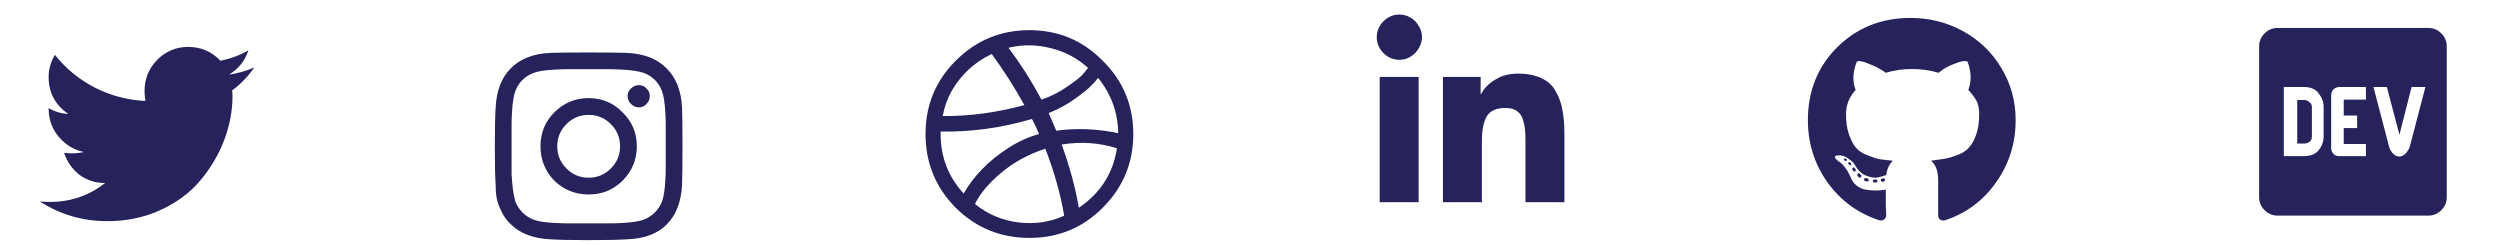 <svg width="408" height="40" viewBox="0 0 408 40" fill="none" xmlns="http://www.w3.org/2000/svg">
<path d="M37.877 14.766C37.922 14.948 37.945 15.244 37.945 15.654C37.945 18.07 37.49 20.485 36.578 22.9C35.667 25.27 34.368 27.458 32.682 29.463C31.041 31.422 28.899 33.018 26.256 34.248C23.613 35.478 20.696 36.094 17.506 36.094C13.495 36.094 9.827 35.023 6.5 32.881C7.001 32.926 7.571 32.949 8.209 32.949C11.536 32.949 14.521 31.924 17.164 29.873C15.569 29.873 14.156 29.417 12.926 28.506C11.741 27.549 10.921 26.364 10.465 24.951C10.921 24.997 11.354 25.02 11.764 25.02C12.402 25.02 13.04 24.951 13.678 24.814C12.584 24.587 11.604 24.131 10.738 23.447C9.872 22.764 9.189 21.943 8.688 20.986C8.186 19.984 7.936 18.913 7.936 17.773V17.637C8.938 18.229 10.009 18.548 11.148 18.594C9.007 17.135 7.936 15.13 7.936 12.578C7.936 11.302 8.277 10.094 8.961 8.955C10.738 11.188 12.903 12.966 15.455 14.287C18.053 15.609 20.81 16.338 23.727 16.475C23.635 15.928 23.59 15.381 23.59 14.834C23.59 12.874 24.273 11.188 25.641 9.775C27.053 8.363 28.74 7.656 30.699 7.656C32.796 7.656 34.55 8.408 35.963 9.912C37.603 9.593 39.13 9.023 40.543 8.203C39.996 9.889 38.948 11.211 37.398 12.168C38.766 11.986 40.133 11.598 41.5 11.006C40.497 12.464 39.29 13.717 37.877 14.766Z" fill="#26235C"/>
<path d="M90.463 18.338C92.012 16.788 93.881 16.014 96.068 16.014C98.256 16.014 100.102 16.788 101.605 18.338C103.155 19.842 103.93 21.688 103.93 23.875C103.93 26.062 103.155 27.931 101.605 29.48C100.102 30.984 98.256 31.736 96.068 31.736C93.881 31.736 92.012 30.984 90.463 29.48C88.959 27.931 88.207 26.062 88.207 23.875C88.207 21.688 88.959 19.842 90.463 18.338ZM92.445 27.498C93.448 28.501 94.656 29.002 96.068 29.002C97.481 29.002 98.689 28.501 99.691 27.498C100.694 26.495 101.195 25.288 101.195 23.875C101.195 22.462 100.694 21.255 99.691 20.252C98.689 19.249 97.481 18.748 96.068 18.748C94.656 18.748 93.448 19.249 92.445 20.252C91.443 21.255 90.941 22.462 90.941 23.875C90.941 25.288 91.443 26.495 92.445 27.498ZM105.502 14.441C105.867 14.76 106.049 15.171 106.049 15.672C106.049 16.173 105.867 16.606 105.502 16.971C105.183 17.335 104.773 17.518 104.271 17.518C103.77 17.518 103.337 17.335 102.973 16.971C102.608 16.606 102.426 16.173 102.426 15.672C102.426 15.171 102.608 14.76 102.973 14.441C103.337 14.077 103.77 13.895 104.271 13.895C104.773 13.895 105.183 14.077 105.502 14.441ZM111.312 17.586C111.358 18.816 111.381 20.913 111.381 23.875C111.381 26.837 111.358 28.934 111.312 30.164C111.176 32.944 110.333 35.109 108.783 36.658C107.279 38.162 105.137 38.96 102.357 39.051C101.127 39.142 99.031 39.188 96.068 39.188C93.106 39.188 91.01 39.142 89.779 39.051C86.999 38.914 84.857 38.094 83.353 36.59C82.761 36.043 82.283 35.405 81.918 34.676C81.553 33.947 81.28 33.24 81.098 32.557C80.961 31.873 80.893 31.076 80.893 30.164C80.801 28.934 80.756 26.837 80.756 23.875C80.756 20.913 80.801 18.794 80.893 17.518C81.029 14.783 81.85 12.664 83.353 11.16C84.857 9.611 86.999 8.768 89.779 8.631C91.01 8.585 93.106 8.562 96.068 8.562C99.031 8.562 101.127 8.585 102.357 8.631C105.137 8.768 107.279 9.611 108.783 11.16C110.333 12.664 111.176 14.806 111.312 17.586ZM108.031 32.898C108.168 32.534 108.282 32.078 108.373 31.531C108.464 30.939 108.533 30.255 108.578 29.48C108.624 28.66 108.646 27.999 108.646 27.498C108.646 26.997 108.646 26.29 108.646 25.379C108.646 24.467 108.646 23.966 108.646 23.875C108.646 23.738 108.646 23.237 108.646 22.371C108.646 21.46 108.646 20.753 108.646 20.252C108.646 19.751 108.624 19.113 108.578 18.338C108.533 17.518 108.464 16.834 108.373 16.287C108.282 15.695 108.168 15.216 108.031 14.852C107.484 13.439 106.505 12.459 105.092 11.912C104.727 11.775 104.249 11.662 103.656 11.57C103.109 11.479 102.426 11.411 101.605 11.365C100.831 11.32 100.193 11.297 99.691 11.297C99.236 11.297 98.529 11.297 97.572 11.297C96.661 11.297 96.159 11.297 96.068 11.297C95.977 11.297 95.476 11.297 94.564 11.297C93.653 11.297 92.947 11.297 92.445 11.297C91.944 11.297 91.283 11.32 90.463 11.365C89.688 11.411 89.005 11.479 88.412 11.57C87.865 11.662 87.409 11.775 87.045 11.912C85.632 12.459 84.652 13.439 84.106 14.852C83.969 15.216 83.855 15.695 83.764 16.287C83.672 16.834 83.604 17.518 83.559 18.338C83.513 19.113 83.49 19.751 83.49 20.252C83.49 20.708 83.49 21.414 83.49 22.371C83.49 23.283 83.49 23.784 83.49 23.875C83.49 24.057 83.49 24.49 83.49 25.174C83.49 25.812 83.49 26.359 83.49 26.814C83.49 27.225 83.49 27.771 83.49 28.455C83.536 29.139 83.581 29.731 83.627 30.232C83.672 30.688 83.741 31.167 83.832 31.668C83.923 32.169 84.014 32.579 84.106 32.898C84.698 34.311 85.678 35.291 87.045 35.838C87.409 35.975 87.865 36.089 88.412 36.18C89.005 36.271 89.688 36.339 90.463 36.385C91.283 36.43 91.921 36.453 92.377 36.453C92.878 36.453 93.585 36.453 94.496 36.453C95.453 36.453 95.977 36.453 96.068 36.453C96.205 36.453 96.706 36.453 97.572 36.453C98.484 36.453 99.19 36.453 99.691 36.453C100.193 36.453 100.831 36.43 101.605 36.385C102.426 36.339 103.109 36.271 103.656 36.18C104.249 36.089 104.727 35.975 105.092 35.838C106.505 35.245 107.484 34.266 108.031 32.898Z" fill="#26235C"/>
<path d="M306.395 29.514C306.395 29.696 306.281 29.787 306.053 29.787C305.779 29.833 305.643 29.741 305.643 29.514C305.643 29.377 305.757 29.309 305.984 29.309C306.258 29.263 306.395 29.331 306.395 29.514ZM304.549 29.582C304.275 29.537 304.161 29.422 304.207 29.24C304.298 29.058 304.458 29.012 304.686 29.104C304.913 29.149 305.005 29.263 304.959 29.445C304.913 29.628 304.777 29.673 304.549 29.582ZM307.283 29.104C307.511 29.104 307.625 29.172 307.625 29.309C307.671 29.445 307.579 29.559 307.352 29.65C307.124 29.696 306.987 29.628 306.941 29.445C306.941 29.263 307.055 29.149 307.283 29.104ZM311.795 2.922C314.894 2.922 317.765 3.651 320.408 5.109C323.051 6.568 325.125 8.573 326.629 11.125C328.178 13.677 328.953 16.503 328.953 19.602C328.953 23.384 327.882 26.779 325.74 29.787C323.644 32.749 320.887 34.8 317.469 35.94C317.104 36.031 316.808 35.985 316.58 35.803C316.398 35.62 316.307 35.393 316.307 35.119C316.307 35.074 316.307 34.344 316.307 32.932C316.307 31.473 316.307 30.288 316.307 29.377C316.307 27.919 315.919 26.87 315.145 26.232C316.147 26.096 316.922 25.982 317.469 25.891C318.016 25.799 318.699 25.594 319.52 25.275C320.34 24.956 320.955 24.546 321.365 24.045C321.821 23.544 322.208 22.837 322.527 21.926C322.846 21.014 323.006 19.921 323.006 18.645C323.006 17.779 322.869 17.072 322.596 16.525C322.322 15.979 321.867 15.363 321.229 14.68C321.775 13.267 321.73 11.717 321.092 10.031C320.636 9.895 320.021 9.986 319.246 10.305C318.471 10.578 317.788 10.897 317.195 11.262L316.375 11.877C314.962 11.467 313.504 11.262 312 11.262C310.542 11.262 309.129 11.467 307.762 11.877C307.534 11.695 307.215 11.49 306.805 11.262C306.395 10.988 305.757 10.692 304.891 10.373C304.07 10.008 303.455 9.895 303.045 10.031C302.361 11.717 302.293 13.267 302.84 14.68C301.792 15.819 301.268 17.141 301.268 18.645C301.268 19.921 301.427 21.014 301.746 21.926C302.065 22.837 302.43 23.544 302.84 24.045C303.25 24.546 303.842 24.956 304.617 25.275C305.392 25.594 306.053 25.822 306.6 25.959C307.192 26.05 307.967 26.141 308.924 26.232C308.331 26.779 307.967 27.554 307.83 28.557C307.374 28.739 306.896 28.876 306.395 28.967C305.939 29.058 305.346 28.967 304.617 28.693C303.888 28.42 303.296 27.896 302.84 27.121C302.566 26.62 302.202 26.232 301.746 25.959C301.336 25.64 300.971 25.458 300.652 25.412L300.242 25.344C299.24 25.344 299.194 25.686 300.105 26.369C300.424 26.551 300.743 26.848 301.062 27.258C301.382 27.668 301.609 28.033 301.746 28.352L302.02 28.898C302.202 29.445 302.521 29.901 302.977 30.266C303.432 30.63 303.934 30.858 304.48 30.949C305.027 31.04 305.551 31.086 306.053 31.086C306.554 31.086 306.964 31.063 307.283 31.018L307.762 30.949C307.762 31.496 307.762 32.316 307.762 33.41C307.807 34.504 307.83 35.074 307.83 35.119C307.83 35.393 307.716 35.62 307.488 35.803C307.306 35.985 307.033 36.031 306.668 35.94C303.204 34.8 300.402 32.749 298.26 29.787C296.118 26.779 295.047 23.384 295.047 19.602C295.047 14.862 296.642 10.897 299.832 7.707C303.068 4.517 307.055 2.922 311.795 2.922ZM301.678 26.506C301.769 26.415 301.883 26.438 302.02 26.574C302.156 26.711 302.179 26.825 302.088 26.916C301.997 27.007 301.883 26.984 301.746 26.848C301.609 26.711 301.587 26.597 301.678 26.506ZM300.926 25.959C301.017 25.868 301.131 25.845 301.268 25.891C301.404 25.982 301.45 26.073 301.404 26.164C301.359 26.301 301.268 26.324 301.131 26.232C300.949 26.141 300.88 26.05 300.926 25.959ZM303.182 28.352C303.273 28.215 303.41 28.238 303.592 28.42C303.774 28.602 303.82 28.762 303.729 28.898C303.592 29.035 303.432 29.012 303.25 28.83C303.068 28.648 303.045 28.488 303.182 28.352ZM302.361 27.395C302.498 27.258 302.635 27.303 302.771 27.531C302.908 27.713 302.908 27.85 302.771 27.941C302.635 28.033 302.498 27.987 302.361 27.805C302.27 27.577 302.27 27.44 302.361 27.395Z" fill="#26235C"/>
<path d="M376.07 16.32C376.344 16.32 376.617 16.434 376.891 16.662C377.164 16.844 377.301 17.118 377.301 17.482V22.268C377.301 22.678 377.164 22.974 376.891 23.156C376.617 23.338 376.344 23.43 376.07 23.43H374.908V16.32H376.07ZM396.305 4.562C397.125 4.562 397.831 4.859 398.424 5.451C399.016 6.044 399.312 6.75 399.312 7.57V32.18C399.312 33 399.016 33.706 398.424 34.299C397.831 34.891 397.125 35.188 396.305 35.188H371.695C370.875 35.188 370.169 34.891 369.576 34.299C368.984 33.706 368.688 33 368.688 32.18V7.57C368.688 6.75 368.984 6.044 369.576 5.451C370.169 4.859 370.875 4.562 371.695 4.562H396.305ZM379.215 22.268V17.414C379.215 16.639 378.941 15.91 378.395 15.227C377.893 14.543 377.096 14.201 376.002 14.201H372.721V25.48H375.934C377.073 25.48 377.893 25.162 378.395 24.523C378.941 23.84 379.215 23.088 379.215 22.268ZM386.119 16.252V14.201H381.812C381.402 14.201 381.061 14.338 380.787 14.611C380.559 14.885 380.445 15.227 380.445 15.637V24.182C380.445 24.546 380.582 24.865 380.855 25.139C381.129 25.412 381.471 25.526 381.881 25.48H386.119V23.498H382.496V20.9H384.684V18.85H382.496V16.252H386.119ZM393.229 24.113L395.826 14.201H393.57L391.588 21.994L389.537 14.201H387.35L389.947 24.113C390.312 24.979 390.813 25.458 391.451 25.549C392.135 25.594 392.727 25.116 393.229 24.113Z" fill="#26235C"/>
<path d="M155.969 9.912C159.296 6.585 163.306 4.922 168 4.922C172.694 4.922 176.682 6.585 179.963 9.912C183.29 13.193 184.953 17.181 184.953 21.875C184.953 26.569 183.29 30.579 179.963 33.906C176.682 37.188 172.694 38.828 168 38.828C163.306 38.828 159.296 37.188 155.969 33.906C152.688 30.579 151.047 26.569 151.047 21.875C151.047 17.181 152.688 13.193 155.969 9.912ZM179.211 12.715C178.938 13.079 178.573 13.49 178.117 13.945C177.707 14.401 176.841 15.107 175.52 16.064C174.198 17.021 172.74 17.819 171.145 18.457C171.555 19.369 171.965 20.326 172.375 21.328C175.702 20.872 179.074 21.009 182.492 21.738C182.447 18.366 181.353 15.358 179.211 12.715ZM177.57 11.074C175.793 9.479 173.765 8.408 171.486 7.861C169.208 7.269 166.906 7.246 164.582 7.793C166.542 10.391 168.342 13.216 169.982 16.27C171.532 15.723 172.922 15.016 174.152 14.15C175.428 13.284 176.249 12.646 176.613 12.236C177.023 11.781 177.342 11.393 177.57 11.074ZM161.848 8.818C160.48 9.456 159.25 10.277 158.156 11.279C157.062 12.282 156.128 13.444 155.354 14.766C154.624 16.042 154.123 17.432 153.85 18.936C158.133 18.981 162.577 18.389 167.18 17.158C165.539 14.196 163.762 11.416 161.848 8.818ZM153.508 21.875C153.508 25.612 154.761 28.848 157.268 31.582C158.042 30.215 159.045 28.893 160.275 27.617C161.506 26.341 162.941 25.179 164.582 24.131C166.223 23.083 167.886 22.331 169.572 21.875C169.253 21.055 168.866 20.234 168.41 19.414C163.488 20.872 158.521 21.556 153.508 21.465C153.508 21.602 153.508 21.738 153.508 21.875ZM159.113 33.291C161.21 34.977 163.579 35.98 166.223 36.299C168.866 36.618 171.35 36.253 173.674 35.205C173.081 31.696 172.056 28.05 170.598 24.268C167.818 25.179 165.402 26.501 163.352 28.232C161.346 29.919 159.934 31.605 159.113 33.291ZM176.066 33.906C179.576 31.537 181.649 28.301 182.287 24.199C179.416 23.288 176.408 23.083 173.264 23.584C174.585 27.23 175.52 30.671 176.066 33.906Z" fill="#26235C"/>
<path d="M231.523 33H225.166V12.56H231.523V33ZM228.379 9.758C227.376 9.758 226.51 9.393 225.781 8.664C225.052 7.935 224.688 7.069 224.688 6.066C224.688 5.064 225.052 4.198 225.781 3.469C226.51 2.74 227.376 2.375 228.379 2.375C229.017 2.375 229.609 2.535 230.156 2.854C230.749 3.173 231.204 3.628 231.523 4.221C231.888 4.768 232.07 5.383 232.07 6.066C232.07 6.704 231.888 7.32 231.523 7.912C231.204 8.459 230.749 8.915 230.156 9.279C229.609 9.598 229.017 9.758 228.379 9.758ZM255.312 33H248.955V23.02C248.955 22.245 248.932 21.63 248.887 21.174C248.841 20.672 248.727 20.126 248.545 19.533C248.363 18.895 248.021 18.417 247.52 18.098C247.064 17.779 246.449 17.619 245.674 17.619C244.17 17.619 243.145 18.098 242.598 19.055C242.096 20.012 241.846 21.288 241.846 22.883V33H235.488V12.56H241.641V15.363H241.709C242.165 14.452 242.917 13.677 243.965 13.039C245.013 12.355 246.266 12.014 247.725 12.014C249.274 12.014 250.55 12.264 251.553 12.766C252.601 13.221 253.376 13.928 253.877 14.885C254.424 15.796 254.788 16.799 254.971 17.893C255.199 18.986 255.312 20.285 255.312 21.789V33Z" fill="#26235C"/>
</svg>
